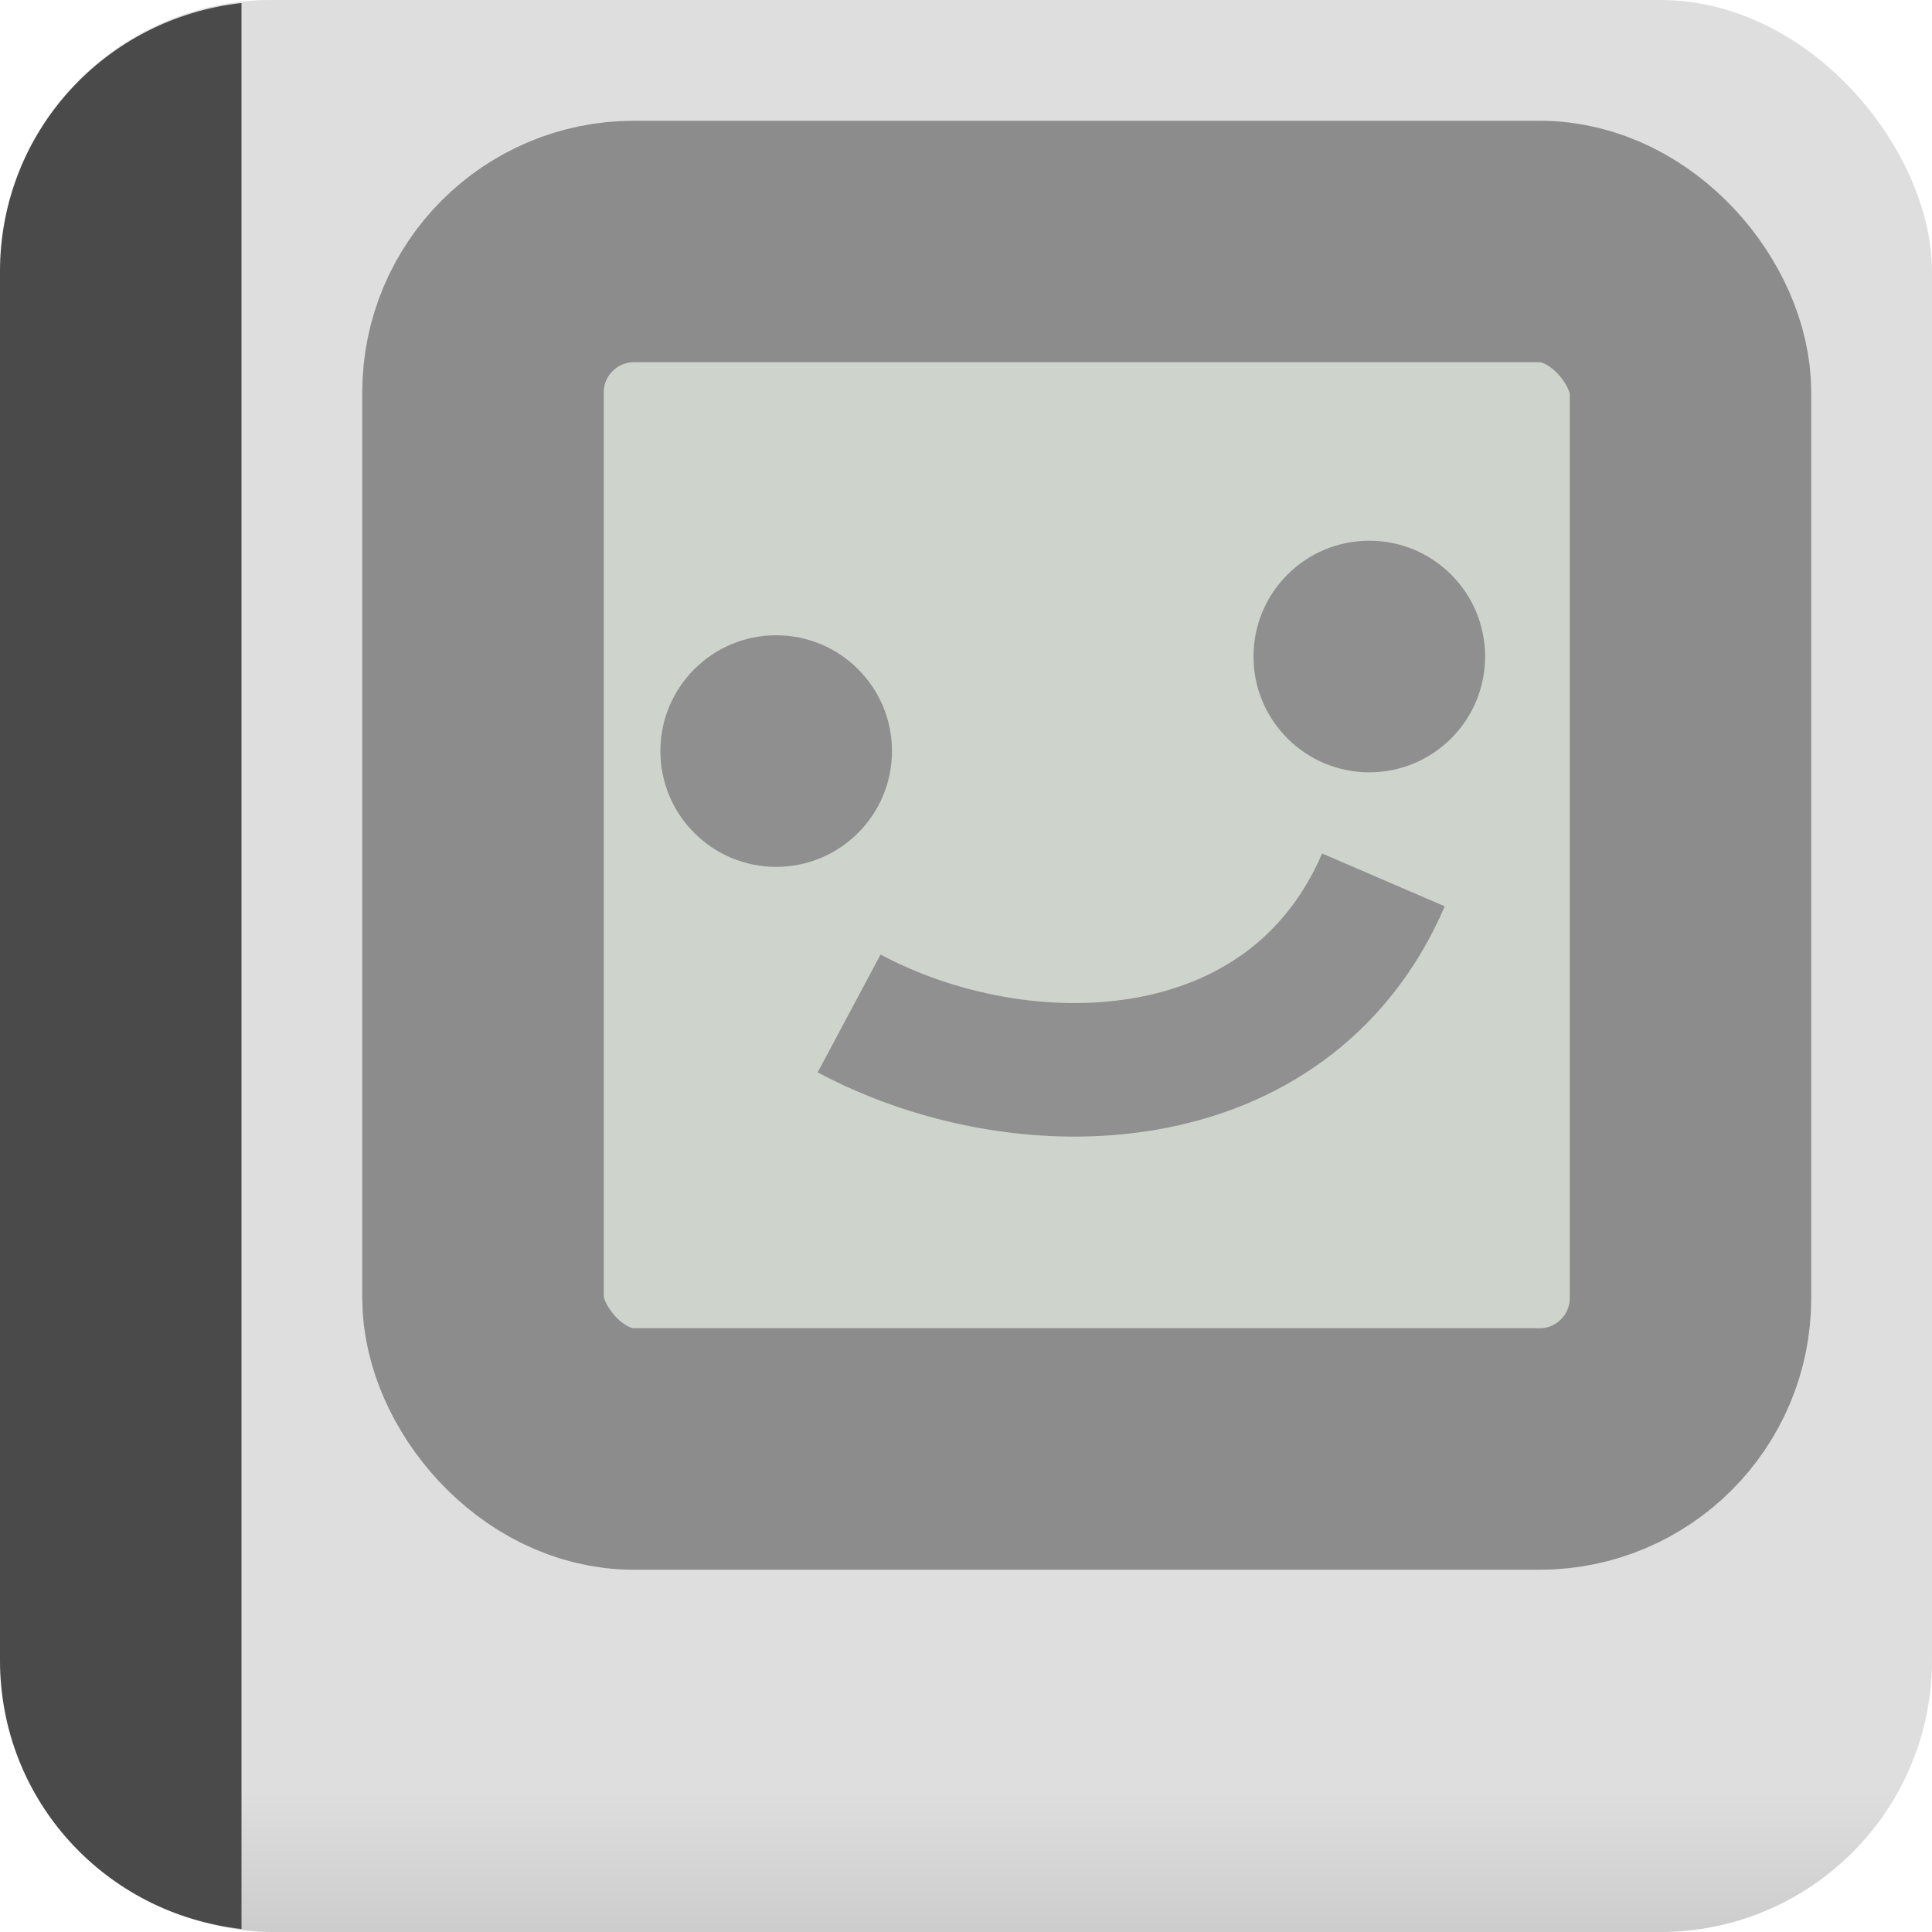 <?xml version="1.0" encoding="UTF-8" standalone="no"?>
<svg
   xmlns:dc="http://purl.org/dc/elements/1.1/"
   xmlns:cc="http://creativecommons.org/ns#"
   xmlns:rdf="http://www.w3.org/1999/02/22-rdf-syntax-ns#"
   xmlns:svg="http://www.w3.org/2000/svg"
   xmlns="http://www.w3.org/2000/svg"
   xmlns:xlink="http://www.w3.org/1999/xlink"
   xmlns:sodipodi="http://sodipodi.sourceforge.net/DTD/sodipodi-0.dtd"
   xmlns:inkscape="http://www.inkscape.org/namespaces/inkscape"
   inkscape:export-ydpi="96"
   inkscape:export-xdpi="96"
   inkscape:export-filename="/home/davisr/hdd/Developer/remarkable-connection-utility/rcu/icon/16x16/rcu-icon-16x16.png"
   width="16"
   height="16"
   viewBox="0 0 16 16"
   version="1.1"
   id="svg8"
   inkscape:version="1.0 (4035a4fb49, 2020-05-01)"
   sodipodi:docname="rcu-icon-16x16.svg">
  <title
     id="title833">RCU Icon</title>
  <defs
     id="defs2">
    <linearGradient
       inkscape:collect="always"
       id="linearGradient1688">
      <stop
         style="stop-color:#cbcbcb;stop-opacity:1"
         offset="0"
         id="stop1684" />
      <stop
         style="stop-color:#dedede;stop-opacity:1"
         offset="1"
         id="stop1686" />
    </linearGradient>
    <linearGradient
       gradientTransform="scale(0.25)"
       inkscape:collect="always"
       xlink:href="#linearGradient1688"
       id="linearGradient1690"
       x1="36.33"
       y1="64.386"
       x2="36.33"
       y2="59.351"
       gradientUnits="userSpaceOnUse" />
  </defs>
  <sodipodi:namedview
     id="base"
     pagecolor="#ffffff"
     bordercolor="#666666"
     borderopacity="1.0"
     inkscape:pageopacity="0.0"
     inkscape:pageshadow="2"
     inkscape:zoom="16"
     inkscape:cx="11.812277"
     inkscape:cy="9.120436"
     inkscape:document-units="px"
     inkscape:current-layer="layer1"
     inkscape:document-rotation="0"
     showgrid="false"
     units="px"
     inkscape:pagecheckerboard="true"
     borderlayer="false"
     inkscape:showpageshadow="false"
     inkscape:window-width="1920"
     inkscape:window-height="1007"
     inkscape:window-x="0"
     inkscape:window-y="24"
     inkscape:window-maximized="1">
    <inkscape:grid
       type="xygrid"
       id="grid853" />
  </sodipodi:namedview>
  <g
     inkscape:label="Layer 1"
     inkscape:groupmode="layer"
     id="layer1">
    <g
       id="g1682"
       transform="translate(-74.574,-0.276)">
      <rect
         style="fill:#dedede;fill-opacity:1;stroke:#000000;stroke-width:1;stroke-linecap:round;stroke-linejoin:miter;stroke-miterlimit:4;stroke-dasharray:none;paint-order:normal"
         id="rect1661"
         width="62"
         height="62"
         x="1"
         y="1"
         ry="9" />
      <path
         id="path1663"
         style="fill:#4a4a4a;fill-opacity:1;stroke:#000000;stroke-width:1;stroke-linecap:round;stroke-linejoin:miter;stroke-miterlimit:4;stroke-dasharray:none;paint-order:normal"
         d="M 10,1 C 5.014,1 1,5.014 1,10 v 44 c 0,4.986 4.014,9 9,9 z" />
      <rect
         style="fill:#ced3cc;fill-opacity:1;stroke:#000000;stroke-width:1;stroke-linecap:round;stroke-linejoin:miter;stroke-miterlimit:4;stroke-dasharray:none;paint-order:normal"
         id="rect1665"
         width="45"
         height="45"
         x="14"
         y="5"
         ry="5" />
      <g
         id="g1673"
         transform="translate(-3,-2.25)">
        <circle
           style="fill:#797979;fill-opacity:1;stroke:none;stroke-width:1.716;stroke-linecap:round;stroke-linejoin:miter;stroke-miterlimit:4;stroke-dasharray:none;stroke-opacity:1;paint-order:normal"
           id="circle1667"
           cy="30.682"
           cx="29.983"
           r="2.723" />
        <path
           style="fill:none;stroke:#737373;stroke-width:3.141px;stroke-linecap:butt;stroke-linejoin:miter;stroke-opacity:1"
           d="m 34.894,33.39 c 4.068,2.171 10.338,2.032 12.565,-3.141"
           id="path1669"
           sodipodi:nodetypes="cc" />
        <circle
           r="2.723"
           cy="25.794"
           cx="49.791"
           id="circle1671"
           style="fill:#797979;fill-opacity:1;stroke:none;stroke-width:1.716;stroke-linecap:round;stroke-linejoin:miter;stroke-miterlimit:4;stroke-dasharray:none;stroke-opacity:1;paint-order:normal" />
      </g>
    </g>
    <rect
       style="fill:url(#linearGradient1690);fill-opacity:1;stroke:none;stroke-width:0.25;stroke-linecap:round;stroke-linejoin:miter;stroke-miterlimit:4;stroke-dasharray:none;paint-order:normal"
       id="rect1568"
       width="16"
       height="16"
       x="0"
       y="0"
       ry="2.25" />
    <rect
       style="fill:#ced3cc;fill-opacity:1;stroke:#8c8c8c;stroke-width:2;stroke-linecap:round;stroke-linejoin:miter;stroke-miterlimit:4;stroke-dasharray:none;stroke-opacity:1;paint-order:stroke fill markers"
       id="rect1587"
       width="10"
       height="10"
       x="4"
       y="2"
       ry="1.25" />
    <circle
       r="0.959"
       cx="6.428"
       cy="6.22"
       id="circle1614"
       style="fill:#8f8f8f;fill-opacity:1;stroke:none;stroke-width:0.604;stroke-linecap:round;stroke-linejoin:miter;stroke-miterlimit:4;stroke-dasharray:none;stroke-opacity:1;paint-order:normal" />
    <path
       sodipodi:nodetypes="cc"
       id="path1616"
       d="m 7.032,8.393 c 1.433,0.765 3.64,0.716 4.425,-1.106"
       style="fill:none;stroke:#909090;stroke-width:1.106px;stroke-linecap:butt;stroke-linejoin:miter;stroke-opacity:1" />
    <circle
       style="fill:#8f8f8f;fill-opacity:1;stroke:none;stroke-width:0.604;stroke-linecap:round;stroke-linejoin:miter;stroke-miterlimit:4;stroke-dasharray:none;stroke-opacity:1;paint-order:normal"
       id="circle1618"
       cx="11.34"
       cy="5.437"
       r="0.959" />
    <path
       d="m -5,-1 c -1.246,0 -2.25,1.004 -2.25,2.25 v 11.5 c 0,1.246 1.004,2.25 2.25,2.25 h 0.25 V -1 Z"
       style="fill:#4a4a4a;fill-opacity:1;stroke:#8c8c8c;stroke-width:0;stroke-linecap:round;stroke-opacity:1;paint-order:stroke fill markers"
       id="rect862" />
    <path
       d="M 2 0.025 C 0.874 0.15 0 1.089 0 2.25 L 0 13.75 C 0 14.911 0.874 15.85 2 15.975 L 2 0.025 z "
       style="fill:#4a4a4a;fill-opacity:1;stroke:#8c8c8c;stroke-width:0;stroke-linecap:round;stroke-opacity:1;paint-order:stroke fill markers"
       id="rect991" />
    <g
       transform="translate(-14.703,12.459)"
       id="g1015">
      <circle
         r="0.959"
         cx="5.521"
         cy="7.002"
         id="circle1009"
         style="fill:#8f8f8f;fill-opacity:1;stroke:none;stroke-width:0.604;stroke-linecap:round;stroke-linejoin:miter;stroke-miterlimit:4;stroke-dasharray:none;stroke-opacity:1;paint-order:normal" />
      <path
         sodipodi:nodetypes="cc"
         id="path1011"
         d="m 7.251,7.955 c 1.433,0.765 3.64,0.716 4.425,-1.106"
         style="fill:none;stroke:#909090;stroke-width:1.106px;stroke-linecap:butt;stroke-linejoin:miter;stroke-opacity:1" />
      <circle
         style="fill:#8f8f8f;fill-opacity:1;stroke:none;stroke-width:0.604;stroke-linecap:round;stroke-linejoin:miter;stroke-miterlimit:4;stroke-dasharray:none;stroke-opacity:1;paint-order:normal"
         id="circle1013"
         cx="12.497"
         cy="5.28"
         r="0.959" />
    </g>
  </g>
</svg>
